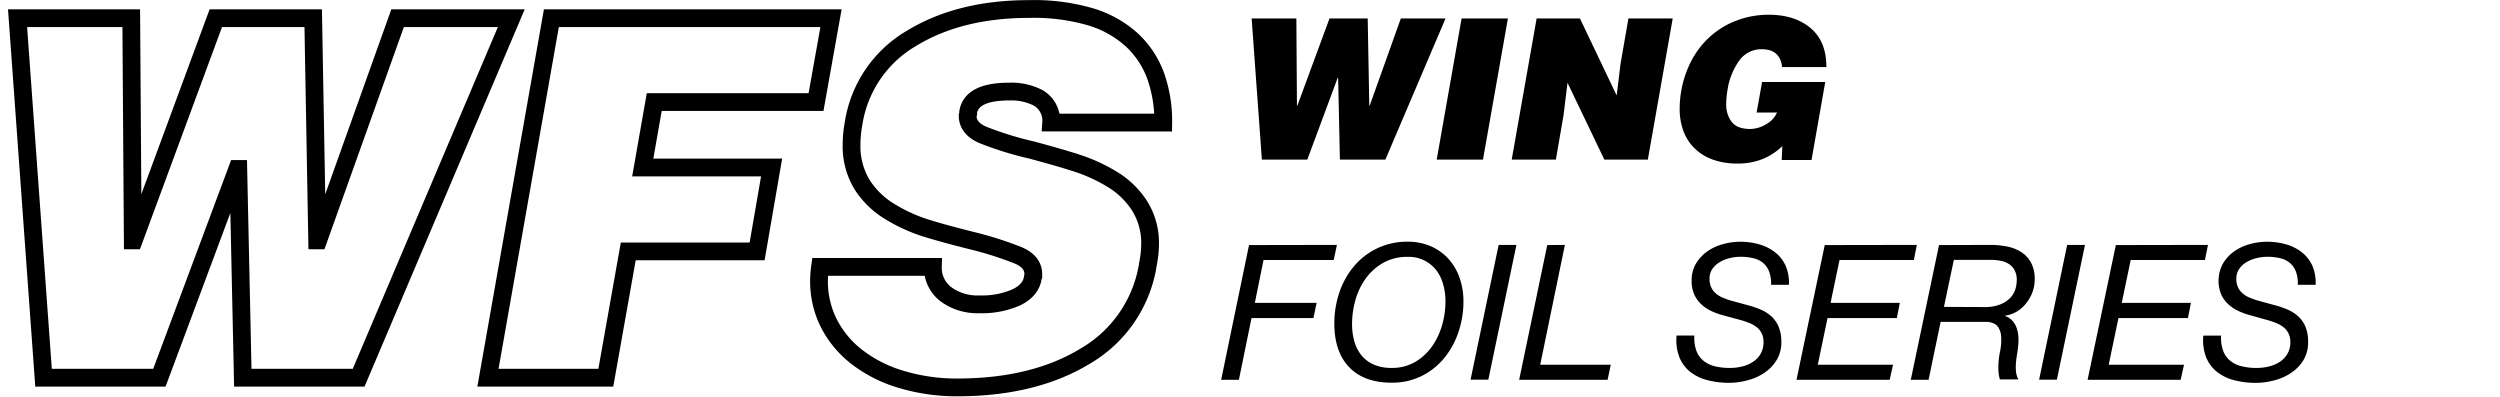 <?xml version="1.0" encoding="UTF-8"?> <svg xmlns="http://www.w3.org/2000/svg" id="Layer_1" data-name="Layer 1" viewBox="0 0 593.7 94.2"><defs><style>.cls-1{fill:none;stroke:#000;stroke-miterlimit:6.57;stroke-width:4.22px;}</style></defs><path class="cls-1" d="M75.32,57.09h.24L94.42,4.32h27L85.17,89.7H57.66L56.59,40.13h-.24L37.85,89.7H10.34L4.17,4.32h27l.36,52.77h.23L51.25,4.32H74.38Z"></path><path class="cls-1" d="M115.88,89.7,130.94,4.32h66.41l-3.56,19.92H155.37l-2.73,15.54h30.6L179.8,59.7H149.2l-5.33,30Z"></path><path class="cls-1" d="M249.64,29.1a6.27,6.27,0,0,0-3-5.81,13.81,13.81,0,0,0-7-1.54q-8.9,0-9.72,4.86V27l-.12.47q0,3,3.61,4.57A79.81,79.81,0,0,0,245,35.63q6.63,1.77,10.85,3.14a39.8,39.8,0,0,1,8.24,3.79,19.92,19.92,0,0,1,6.52,6.29A16.56,16.56,0,0,1,273.12,58a23.42,23.42,0,0,1-.47,4.5,30.63,30.63,0,0,1-14.71,21.94Q245.73,91.95,227.58,92a45.88,45.88,0,0,1-13.87-2,32,32,0,0,1-10.44-5.4,23.75,23.75,0,0,1-6.52-8,22.13,22.13,0,0,1-2.25-9.9,24.82,24.82,0,0,1,.24-3.32h26.8A7.85,7.85,0,0,0,225,70.13a12.59,12.59,0,0,0,7.58,2.14,20.16,20.16,0,0,0,8.78-1.66c2.29-1.11,3.6-2.65,3.91-4.63a1.06,1.06,0,0,1,.12-.47v-.36c0-2-1.18-3.47-3.56-4.5a83.68,83.68,0,0,0-11.26-3.56q-6.65-1.67-10.91-3a38.78,38.78,0,0,1-8.36-3.86,20,20,0,0,1-6.58-6.4,17.55,17.55,0,0,1-2.49-9.61,27.85,27.85,0,0,1,.47-4.86,28.42,28.42,0,0,1,13.7-20.22q11.44-7,28-7A48,48,0,0,1,259,4a25.36,25.36,0,0,1,9.9,5.58,22.05,22.05,0,0,1,5.58,8.53,32.28,32.28,0,0,1,1.77,11Z"></path><path d="M325.18,25.1h.09l7.4-20.72h10.62L329,37.9h-10.8l-.42-19.46h-.09L310.46,37.9H299.67L297.24,4.38h10.62L308,25.1h.09l7.64-20.72h9.07Z"></path><path d="M341.19,37.9,347.1,4.38h11L352.18,37.9Z"></path><path d="M383.93,22.68l.93-7.64,1.86-10.66h10.52L391.33,37.9H381l-8.75-18.25-.93,7.64L369.49,37.9H359l5.92-33.52h10.28Z"></path><path d="M430.2,38h-7.08l.14-3.3a14.66,14.66,0,0,1-4.51,3,15.88,15.88,0,0,1-6.29,1.14,17,17,0,0,1-5.35-.82,12,12,0,0,1-4.33-2.47,11.15,11.15,0,0,1-2.89-4.14,15.09,15.09,0,0,1-1-5.75,23.54,23.54,0,0,1,.37-4.05,24.32,24.32,0,0,1,2.49-7.33,20.55,20.55,0,0,1,4.52-5.73,19.78,19.78,0,0,1,6.21-3.7A21.27,21.27,0,0,1,420,3.5q6.24,0,10,3.19t3.72,9.24H423.22q-.47-4.25-4.89-4.24a6.41,6.41,0,0,0-5.24,2.63,15.93,15.93,0,0,0-2.86,7.19,18.24,18.24,0,0,0-.28,3A6.76,6.76,0,0,0,411.28,29c.88,1.09,2.35,1.63,4.39,1.63a7.38,7.38,0,0,0,3.68-1.09A5.83,5.83,0,0,0,422,26.73h-4.84l1.3-7.26h15Z"></path><path d="M317.49,58.16l-.76,3.59H300.06L298,71.93h14.67l-.76,3.6H297.21l-3,14.67H290l6.62-32Z"></path><path d="M318.06,69.49a19.35,19.35,0,0,1,3.45-6.22A16.54,16.54,0,0,1,327,59a16.33,16.33,0,0,1,7.29-1.6,13.53,13.53,0,0,1,5.54,1.1,12.34,12.34,0,0,1,4.17,3A13.14,13.14,0,0,1,346.63,66a16.94,16.94,0,0,1,.91,5.57,22.56,22.56,0,0,1-1.18,7.27A19.45,19.45,0,0,1,343,85a16.48,16.48,0,0,1-5.38,4.29,15.73,15.73,0,0,1-7.13,1.59q-6.54,0-10.07-3.66t-3.54-10.34A22.87,22.87,0,0,1,318.06,69.49Zm3.6,11.69a9.12,9.12,0,0,0,1.74,3.3,7.86,7.86,0,0,0,2.91,2.13,10.37,10.37,0,0,0,4.16.76A10.84,10.84,0,0,0,336,86a13,13,0,0,0,4-3.63,16.55,16.55,0,0,0,2.44-5.07,20.31,20.31,0,0,0,.83-5.7,14.71,14.71,0,0,0-.58-4.18A9.66,9.66,0,0,0,341,64.06,8.26,8.26,0,0,0,334.29,61a11.49,11.49,0,0,0-5.8,1.42,12.92,12.92,0,0,0-4.11,3.66,16,16,0,0,0-2.47,5.09,20.63,20.63,0,0,0-.82,5.77A15,15,0,0,0,321.66,81.18Z"></path><path d="M360.12,58.16l-6.67,32h-4.22l6.67-32Z"></path><path d="M371.63,58.16l-5.86,28.45h16.76l-.76,3.59h-21l6.67-32Z"></path><path d="M420.12,64.46a5.07,5.07,0,0,0-1.47-2.06,5.64,5.64,0,0,0-2.34-1.1,13.45,13.45,0,0,0-3-.32,10.77,10.77,0,0,0-2.44.3,8.24,8.24,0,0,0-2.38.92,5.58,5.58,0,0,0-1.8,1.61,4,4,0,0,0-.71,2.43,4.5,4.5,0,0,0,.4,2,4.4,4.4,0,0,0,1.09,1.44,5.91,5.91,0,0,0,1.64,1,19.17,19.17,0,0,0,2,.72l4.27,1.16a21.4,21.4,0,0,1,2.85,1,9.36,9.36,0,0,1,2.44,1.57,7.09,7.09,0,0,1,1.71,2.45,9.1,9.1,0,0,1,.65,3.63,8,8,0,0,1-1.14,4.34,9.69,9.69,0,0,1-2.91,3,12.7,12.7,0,0,1-4,1.77,16.77,16.77,0,0,1-4.33.59,20.18,20.18,0,0,1-5.25-.65,11.08,11.08,0,0,1-4.07-2,8.54,8.54,0,0,1-2.53-3.48,11.16,11.16,0,0,1-.64-5.09h4.22a8.88,8.88,0,0,0,.49,3.63,5.44,5.44,0,0,0,1.71,2.38A6.9,6.9,0,0,0,407.33,87a14.9,14.9,0,0,0,3.52.38,12.08,12.08,0,0,0,2.91-.36,7.94,7.94,0,0,0,2.55-1.1,5.77,5.77,0,0,0,1.81-1.9,5.49,5.49,0,0,0,.68-2.79,4.49,4.49,0,0,0-.44-2.08,4.27,4.27,0,0,0-1.22-1.48,7.12,7.12,0,0,0-1.8-1,21.42,21.42,0,0,0-2.18-.72l-4.31-1.17a15.63,15.63,0,0,1-2.72-1.05,8.85,8.85,0,0,1-2.26-1.62,7.1,7.1,0,0,1-1.56-2.29,7.65,7.65,0,0,1-.58-3.12,7.85,7.85,0,0,1,1-4.06,9.64,9.64,0,0,1,2.65-2.89A11.65,11.65,0,0,1,409.09,58a15.38,15.38,0,0,1,4.2-.59,16.31,16.31,0,0,1,4.47.61,10.93,10.93,0,0,1,3.71,1.84A8.42,8.42,0,0,1,424,63a10,10,0,0,1,.83,4.63h-4.23A8.1,8.1,0,0,0,420.12,64.46Z"></path><path d="M455.21,58.16l-.71,3.59H436.85l-2.13,10.18h16.45l-.71,3.6H434l-2.31,11.08h17.87l-.8,3.59H426.63l6.71-32Z"></path><path d="M472.73,58.16a20,20,0,0,1,3.89.38A9.6,9.6,0,0,1,480,59.86a6.89,6.89,0,0,1,2.33,2.52,8,8,0,0,1,.87,3.95,8.78,8.78,0,0,1-.54,3.07A9.06,9.06,0,0,1,481.18,72,7.74,7.74,0,0,1,478.93,74a7.85,7.85,0,0,1-2.91,1V75a4.15,4.15,0,0,1,1.71,1,4.69,4.69,0,0,1,1.07,1.59,7.62,7.62,0,0,1,.49,2,12.23,12.23,0,0,1,0,2.34q-.09,1.08-.27,2.13c-.12.7-.21,1.41-.27,2.11a11.58,11.58,0,0,0,0,2,5.11,5.11,0,0,0,.58,1.93h-4.4a9.18,9.18,0,0,1-.36-2.65,19.51,19.51,0,0,1,.45-4.22,13,13,0,0,0,.2-3.47,4.63,4.63,0,0,0-.65-2,2.51,2.51,0,0,0-1.2-1,4.85,4.85,0,0,0-1.42-.32H460.86L458,90.2h-4.23l6.71-32Zm-1.6,14.76a10.08,10.08,0,0,0,4-.67,6.63,6.63,0,0,0,2.38-1.64,5.22,5.22,0,0,0,1.14-2.06,8,8,0,0,0,.29-2,4.84,4.84,0,0,0-.54-2.42,4,4,0,0,0-1.4-1.48,5.53,5.53,0,0,0-2-.74,12.41,12.41,0,0,0-2.31-.2H464l-2.35,11.17Z"></path><path d="M495.14,58.16l-6.67,32h-4.22l6.66-32Z"></path><path d="M524.35,58.16l-.72,3.59H506l-2.13,10.18H520.3l-.71,3.6h-16.5l-2.31,11.08h17.88l-.8,3.59h-22.1l6.71-32Z"></path><path d="M545.22,64.46a5,5,0,0,0-1.47-2.06,5.66,5.66,0,0,0-2.33-1.1,13.61,13.61,0,0,0-3-.32,10.77,10.77,0,0,0-2.44.3,8.35,8.35,0,0,0-2.38.92,5.58,5.58,0,0,0-1.8,1.61,4,4,0,0,0-.71,2.43,4.3,4.3,0,0,0,1.49,3.43,6.06,6.06,0,0,0,1.64,1,18.58,18.58,0,0,0,2,.72l4.26,1.16a21.4,21.4,0,0,1,2.85,1,9.19,9.19,0,0,1,2.44,1.57,7,7,0,0,1,1.72,2.45,9.11,9.11,0,0,1,.64,3.63A8.11,8.11,0,0,1,547,85.56a9.83,9.83,0,0,1-2.92,3,12.75,12.75,0,0,1-4,1.77,16.91,16.91,0,0,1-4.34.59,20.18,20.18,0,0,1-5.25-.65,11,11,0,0,1-4.06-2,8.56,8.56,0,0,1-2.54-3.48,11.16,11.16,0,0,1-.64-5.09h4.22a9,9,0,0,0,.49,3.63,5.6,5.6,0,0,0,1.71,2.38A6.88,6.88,0,0,0,532.44,87a14.75,14.75,0,0,0,3.51.38,12,12,0,0,0,2.91-.36,8,8,0,0,0,2.56-1.1,5.75,5.75,0,0,0,1.8-1.9,5.4,5.4,0,0,0,.69-2.79,4.49,4.49,0,0,0-.45-2.08,4.17,4.17,0,0,0-1.22-1.48,7.12,7.12,0,0,0-1.8-1,20.63,20.63,0,0,0-2.18-.72L534,74.76a15.53,15.53,0,0,1-2.71-1.05A8.9,8.9,0,0,1,529,72.09a7.26,7.26,0,0,1-1.56-2.29,8.59,8.59,0,0,1,.45-7.18,9.48,9.48,0,0,1,2.64-2.89A11.65,11.65,0,0,1,534.19,58a15.38,15.38,0,0,1,4.2-.59,16.31,16.31,0,0,1,4.47.61,10.84,10.84,0,0,1,3.71,1.84A8.54,8.54,0,0,1,549.09,63a10.08,10.08,0,0,1,.82,4.63h-4.23A8.1,8.1,0,0,0,545.22,64.46Z"></path></svg> 